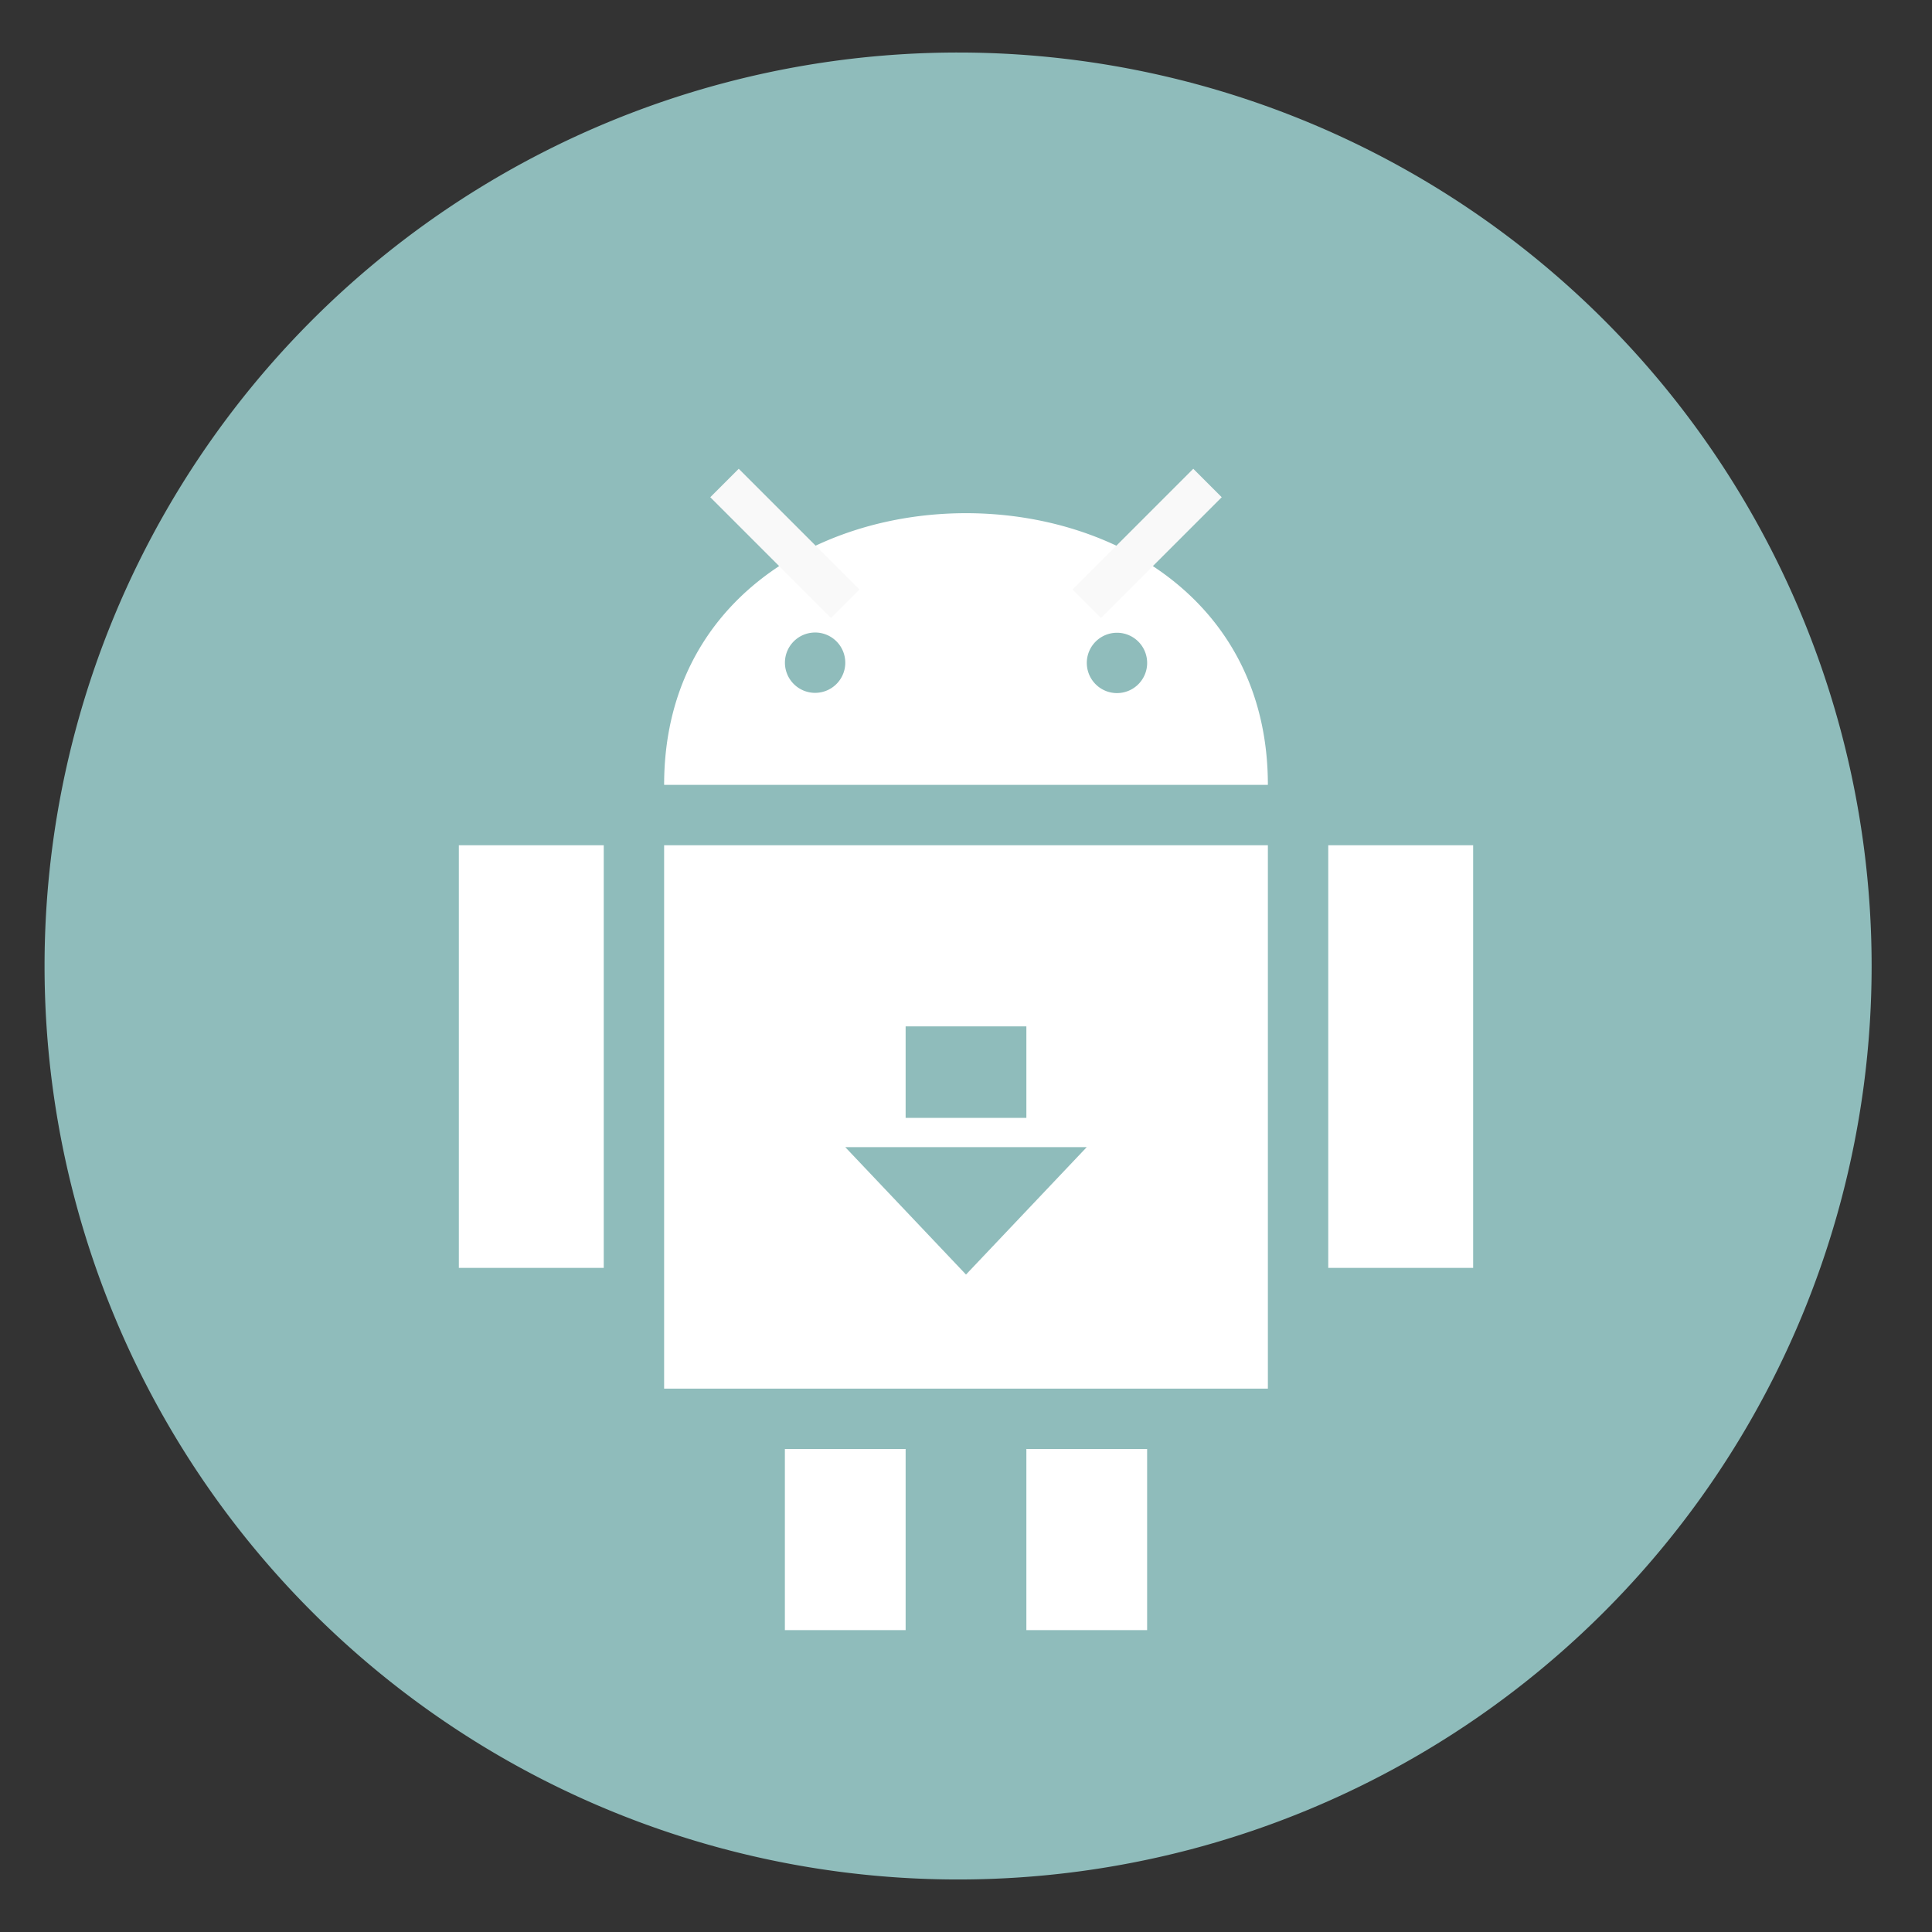 <?xml version="1.0" encoding="UTF-8" standalone="no"?>
<svg
   height="48"
   width="48"
   version="1.1"
   id="svg26"
   sodipodi:docname="android-sdk.svg"
   inkscape:version="1.1.2 (0a00cf5339, 2022-02-04)"
   xmlns:inkscape="http://www.inkscape.org/namespaces/inkscape"
   xmlns:sodipodi="http://sodipodi.sourceforge.net/DTD/sodipodi-0.dtd"
   xmlns="http://www.w3.org/2000/svg"
   xmlns:svg="http://www.w3.org/2000/svg">
  <rect width="100%" height="100%" fill="#333333" stroke="none"/>
  <defs
     id="defs30" />
  <sodipodi:namedview
     id="namedview28"
     pagecolor="#ffffff"
     bordercolor="#666666"
     borderopacity="1.0"
     inkscape:pageshadow="2"
     inkscape:pageopacity="0.0"
     inkscape:pagecheckerboard="0"
     showgrid="false"
     inkscape:zoom="16.5"
     inkscape:cx="33.181818"
     inkscape:cy="40.515152"
     inkscape:window-width="1920"
     inkscape:window-height="1029"
     inkscape:window-x="0"
     inkscape:window-y="0"
     inkscape:window-maximized="1"
     inkscape:current-layer="svg26" />
  <path
     id="path2"
     style="stroke-width:1.15;fill:#8fbcbb;fill-opacity:1"
     d="M 23.805 1.305 A 22.696 22.696 0 0 0 1.107 24 A 22.696 22.696 0 0 0 23.805 46.695 A 22.696 22.696 0 0 0 46.5 24 A 22.696 22.696 0 0 0 23.805 1.305 z " />
  <g
     fill="#ffffff"
     id="g16">
    <path
       d="m16.5 21h15v13.5h-15z"
       id="path4" />
    <path
       d="m33 21h3.6v10.5h-3.6z"
       id="path6" />
    <path
       d="m11.4 21h3.6v10.5h-3.6z"
       id="path8" />
    <path
       d="m24 12.75c-3.75 0-7.5 2.25-7.5 6.75h15c0-4.5-3.75-6.75-7.5-6.75zm-3.77 2.965a.75.75 0 0 1 .053 0 .75.75 0 0 1 .717.779v.006a.75.75 0 0 1 -.783.713.75.75 0 0 1 -.715-.781.75.75 0 0 1 .729-.717zm7.5.006a.75.75 0 0 1 .053 0 .75.75 0 0 1 .717.779v.006a.75.75 0 0 1 -.783.713.75.75 0 0 1 -.715-.781.75.75 0 0 1 .729-.717z"
       id="path10" />
    <path
       d="m19.5 36h3v4.5h-3z"
       id="path12" />
    <path
       d="m25.5 36h3v4.5h-3z"
       id="path14" />
  </g>
  <path
     id="path18"
     style="fill:#8fbcbb;fill-opacity:1"
     d="M 22.5 25.5 L 22.5 27.773 L 25.5 27.773 L 25.5 25.5 L 22.5 25.5 z M 21 28.5 L 24 31.666 L 27 28.5 L 21 28.5 z " />
  <path
     d="m27 15 3-3"
     fill="none"
     stroke="#f9f9f9"
     id="path20" />
  <path
     d="m21 15-3-3"
     fill="none"
     stroke="#f9f9f9"
     id="path22" />
</svg>
